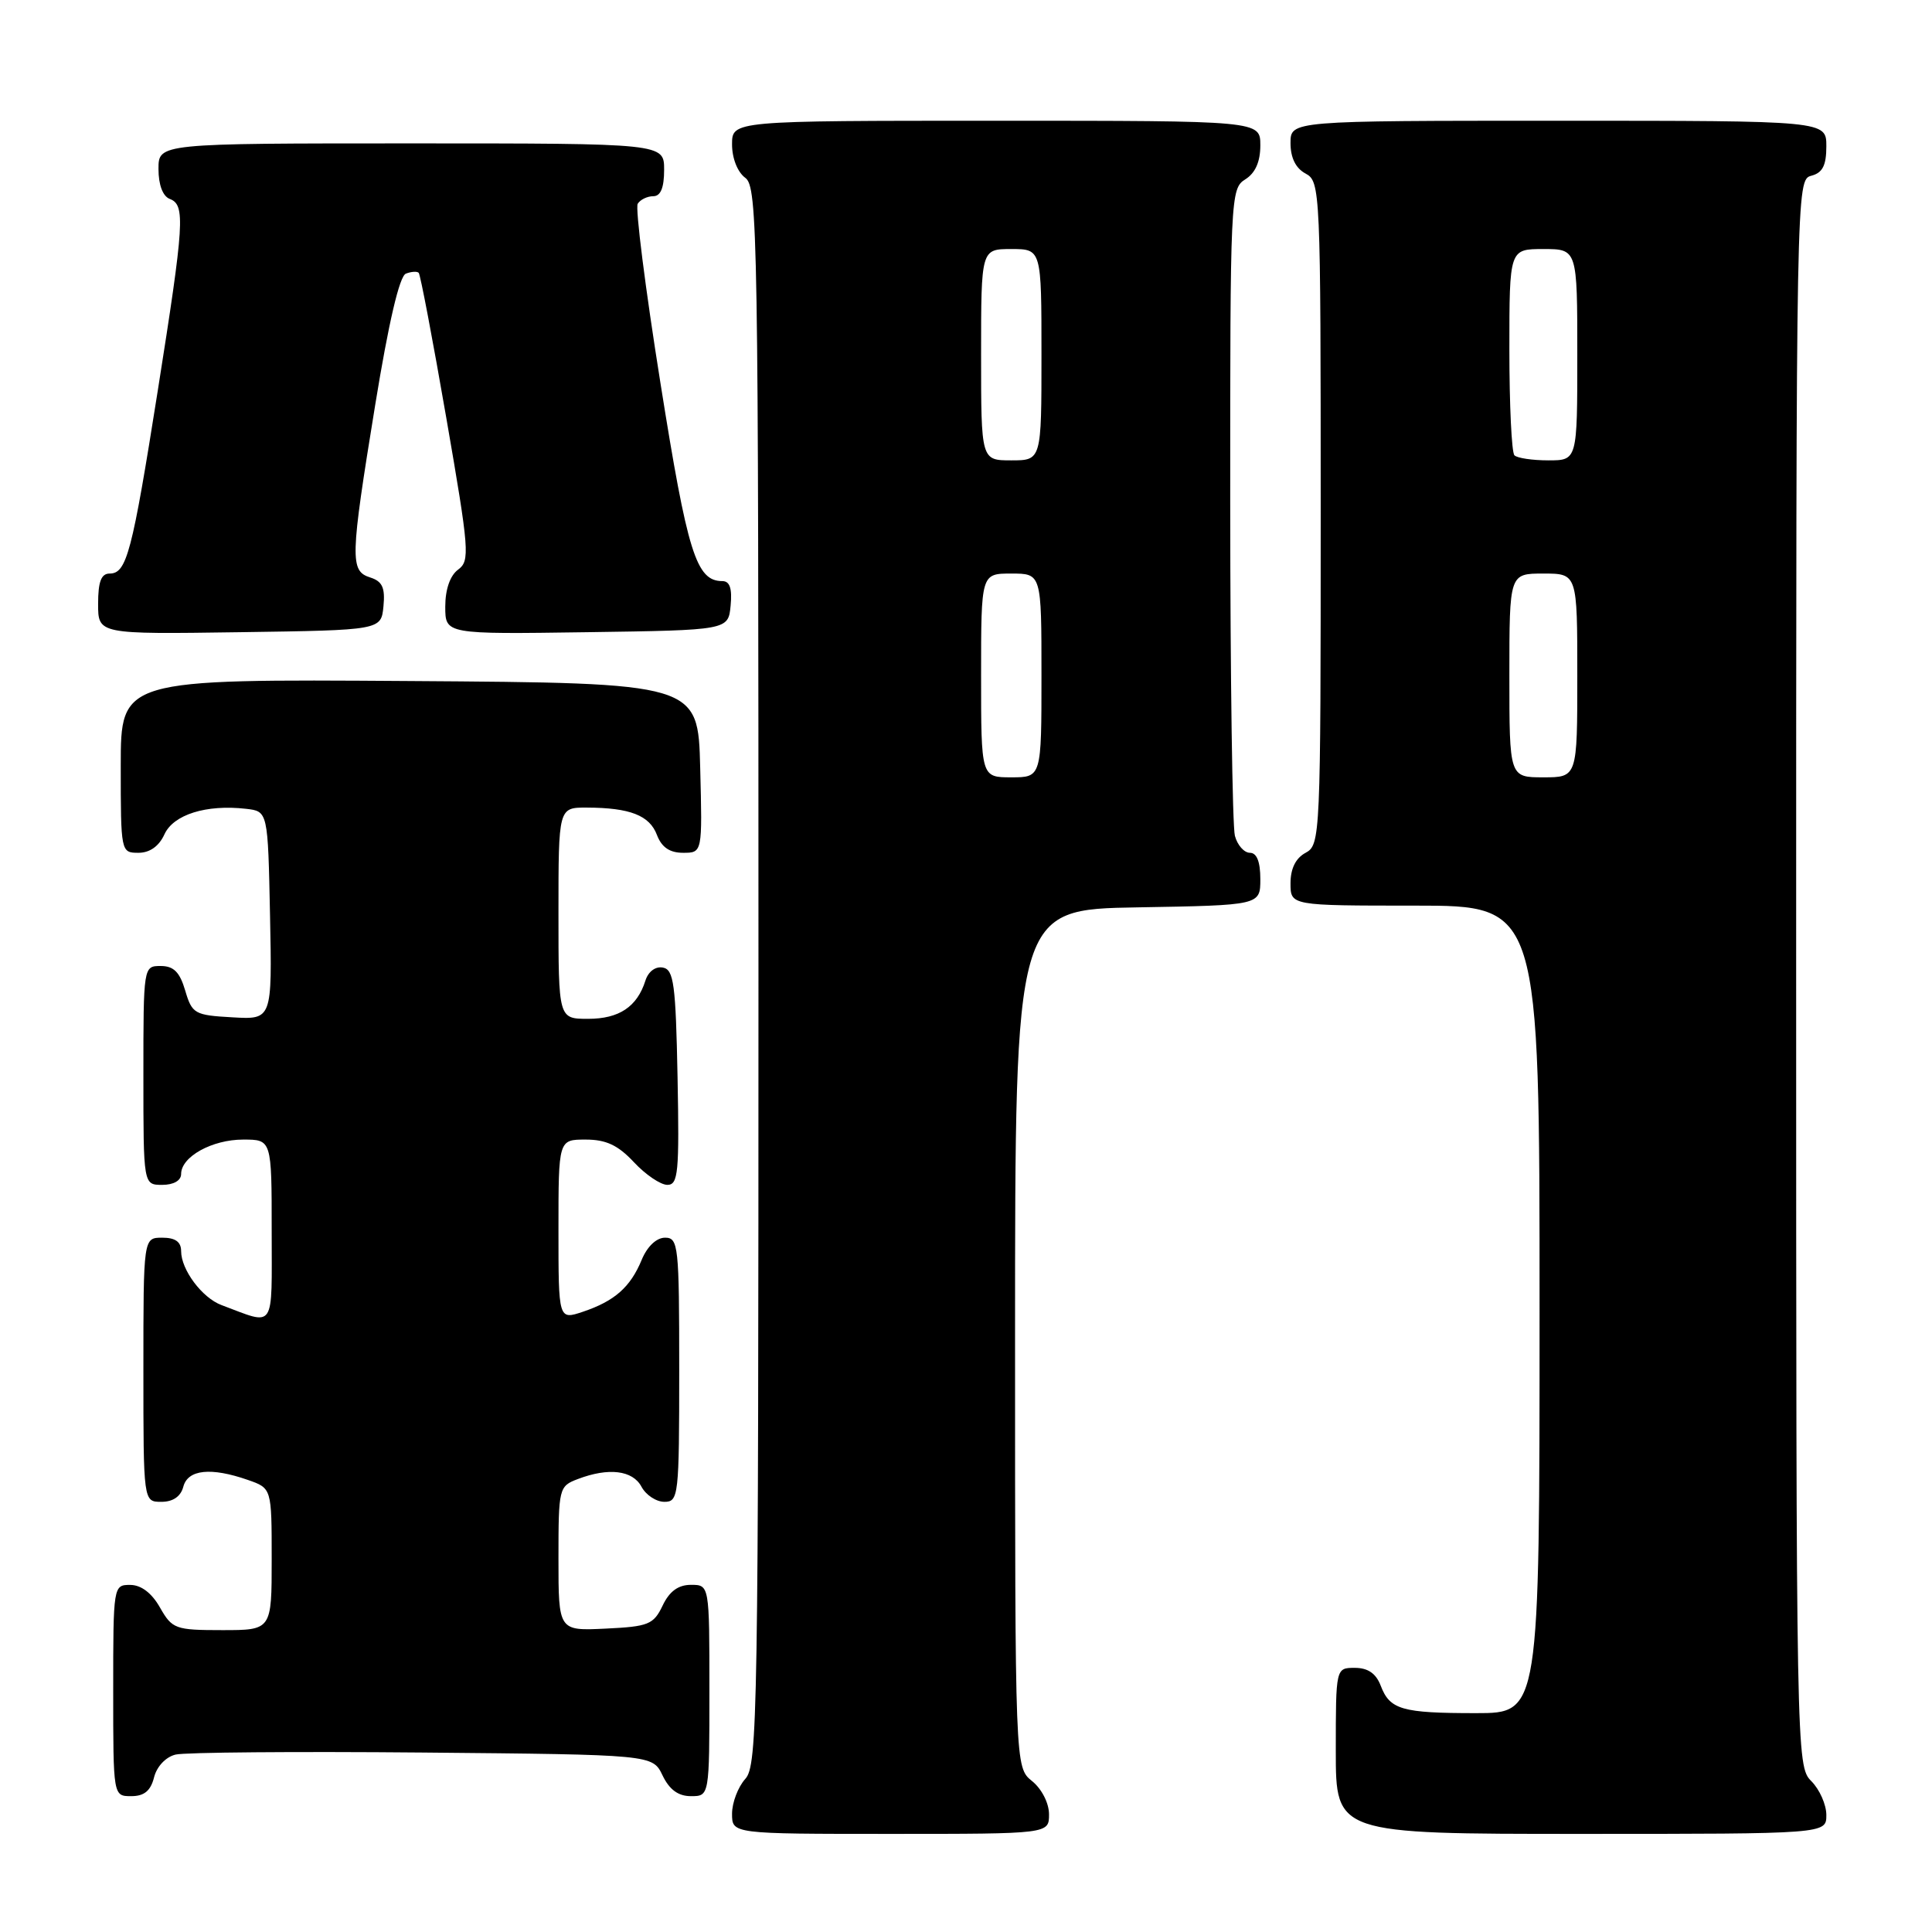 <?xml version="1.0" encoding="UTF-8" standalone="no"?>
<!DOCTYPE svg PUBLIC "-//W3C//DTD SVG 1.1//EN" "http://www.w3.org/Graphics/SVG/1.1/DTD/svg11.dtd" >
<svg xmlns="http://www.w3.org/2000/svg" xmlns:xlink="http://www.w3.org/1999/xlink" version="1.1" viewBox="0 0 256 256">
 <g >
 <path fill="currentColor"
d=" M 139.00 240.41 C 139.00 238.93 138.04 237.04 136.75 236.00 C 134.50 234.18 134.50 234.18 134.50 177.34 C 134.50 120.50 134.50 120.50 150.75 120.23 C 167.00 119.95 167.00 119.95 167.00 116.48 C 167.00 114.18 166.53 113.00 165.62 113.00 C 164.86 113.00 163.96 111.99 163.63 110.75 C 163.30 109.51 163.02 89.72 163.01 66.76 C 163.00 26.09 163.05 24.98 165.00 23.77 C 166.34 22.93 167.00 21.44 167.00 19.26 C 167.00 16.00 167.00 16.00 132.00 16.00 C 97.00 16.00 97.00 16.00 97.00 19.14 C 97.00 20.98 97.73 22.81 98.75 23.56 C 100.40 24.76 100.50 30.97 100.50 129.31 C 100.50 227.41 100.39 233.91 98.75 235.72 C 97.79 236.79 97.00 238.86 97.00 240.33 C 97.00 243.00 97.00 243.00 118.00 243.00 C 139.00 243.00 139.00 243.00 139.00 240.41 Z  M 242.00 240.50 C 242.00 239.12 241.10 237.10 240.00 236.00 C 238.03 234.03 238.00 232.67 238.00 128.91 C 238.00 24.65 238.02 23.81 240.00 23.29 C 241.50 22.90 242.00 21.93 242.00 19.38 C 242.00 16.00 242.00 16.00 206.50 16.00 C 171.00 16.00 171.00 16.00 171.00 18.96 C 171.00 20.91 171.69 22.30 173.00 23.00 C 174.95 24.05 175.00 25.09 175.00 68.00 C 175.00 110.91 174.95 111.95 173.00 113.00 C 171.69 113.70 171.00 115.09 171.00 117.04 C 171.00 120.00 171.00 120.00 187.50 120.00 C 204.00 120.00 204.00 120.00 204.00 173.50 C 204.00 227.00 204.00 227.00 195.58 227.00 C 185.74 227.00 184.16 226.54 182.95 223.36 C 182.33 221.74 181.26 221.00 179.52 221.00 C 177.00 221.00 177.00 221.00 177.00 232.00 C 177.00 243.00 177.00 243.00 209.50 243.00 C 242.00 243.00 242.00 243.00 242.00 240.50 Z  M 20.41 235.52 C 20.77 234.07 21.97 232.80 23.27 232.49 C 24.49 232.19 39.22 232.07 55.99 232.22 C 86.47 232.50 86.47 232.50 87.79 235.25 C 88.70 237.14 89.87 238.00 91.55 238.00 C 94.00 238.00 94.00 238.00 94.00 224.00 C 94.00 210.00 94.00 210.00 91.55 210.00 C 89.87 210.00 88.70 210.86 87.80 212.75 C 86.60 215.26 85.93 215.53 80.24 215.80 C 74.00 216.10 74.00 216.10 74.00 206.52 C 74.00 197.17 74.06 196.93 76.57 195.98 C 80.64 194.43 83.83 194.81 85.00 197.00 C 85.59 198.10 86.95 199.00 88.04 199.00 C 89.91 199.00 90.00 198.23 90.00 181.50 C 90.00 165.04 89.89 164.00 88.12 164.00 C 86.99 164.00 85.76 165.16 85.03 166.93 C 83.53 170.56 81.44 172.40 77.25 173.81 C 74.00 174.90 74.00 174.90 74.00 162.95 C 74.00 151.00 74.00 151.00 77.60 151.00 C 80.31 151.00 81.89 151.74 84.00 154.00 C 85.54 155.65 87.53 157.00 88.43 157.00 C 89.87 157.00 90.02 155.36 89.78 142.76 C 89.54 130.41 89.28 128.48 87.84 128.21 C 86.86 128.02 85.90 128.73 85.52 129.94 C 84.42 133.41 82.03 135.00 77.93 135.00 C 74.00 135.00 74.00 135.00 74.00 121.00 C 74.00 107.00 74.00 107.00 77.75 107.01 C 83.48 107.03 86.07 108.04 87.05 110.64 C 87.67 112.27 88.74 113.00 90.51 113.00 C 93.07 113.00 93.07 113.00 92.78 101.75 C 92.50 90.50 92.50 90.50 54.25 90.24 C 16.00 89.98 16.00 89.98 16.00 101.49 C 16.00 112.89 16.02 113.00 18.34 113.00 C 19.85 113.00 21.07 112.13 21.79 110.55 C 22.99 107.93 27.34 106.57 32.59 107.17 C 35.50 107.50 35.50 107.50 35.78 121.30 C 36.06 135.11 36.06 135.11 30.78 134.80 C 25.78 134.52 25.45 134.33 24.54 131.25 C 23.82 128.81 23.02 128.00 21.29 128.00 C 19.01 128.00 19.00 128.05 19.00 142.50 C 19.00 157.00 19.00 157.00 21.50 157.00 C 23.01 157.00 24.00 156.43 24.00 155.56 C 24.00 153.27 28.10 151.00 32.22 151.00 C 36.00 151.00 36.00 151.00 36.00 163.07 C 36.00 176.49 36.58 175.63 29.35 172.93 C 26.78 171.97 24.00 168.25 24.00 165.78 C 24.00 164.55 23.23 164.00 21.50 164.00 C 19.00 164.00 19.00 164.00 19.00 181.50 C 19.00 199.00 19.00 199.00 21.38 199.00 C 22.93 199.00 23.95 198.29 24.29 197.00 C 24.89 194.71 27.95 194.39 32.85 196.10 C 36.00 197.20 36.00 197.20 36.00 206.60 C 36.00 216.00 36.00 216.00 29.45 216.00 C 23.23 216.00 22.82 215.85 21.20 213.01 C 20.11 211.08 18.70 210.01 17.25 210.01 C 15.02 210.00 15.00 210.15 15.00 224.00 C 15.00 238.00 15.00 238.00 17.39 238.00 C 19.10 238.00 19.96 237.30 20.41 235.52 Z  M 50.81 80.34 C 51.05 77.87 50.66 77.03 49.06 76.52 C 46.35 75.66 46.39 74.06 49.72 53.63 C 51.49 42.77 52.93 36.58 53.78 36.26 C 54.50 35.98 55.26 35.93 55.48 36.15 C 55.70 36.36 57.34 45.02 59.14 55.39 C 62.19 72.99 62.29 74.31 60.70 75.48 C 59.64 76.26 59.00 78.09 59.00 80.38 C 59.00 84.04 59.00 84.04 77.75 83.77 C 96.50 83.50 96.50 83.50 96.81 80.25 C 97.03 77.97 96.70 77.00 95.72 77.00 C 92.25 77.00 91.10 73.30 87.51 50.74 C 85.51 38.23 84.16 27.55 84.50 27.00 C 84.84 26.45 85.77 26.00 86.56 26.00 C 87.54 26.00 88.00 24.88 88.00 22.50 C 88.00 19.00 88.00 19.00 54.50 19.00 C 21.00 19.00 21.00 19.00 21.00 22.39 C 21.00 24.49 21.57 26.01 22.50 26.36 C 24.58 27.16 24.43 29.49 20.90 51.80 C 17.50 73.28 16.79 76.00 14.52 76.00 C 13.41 76.00 13.00 77.08 13.00 80.02 C 13.00 84.04 13.00 84.04 31.75 83.77 C 50.50 83.50 50.50 83.50 50.81 80.34 Z  M 130.00 89.50 C 130.00 76.00 130.00 76.00 134.00 76.00 C 138.00 76.00 138.00 76.00 138.00 89.50 C 138.00 103.00 138.00 103.00 134.00 103.00 C 130.00 103.00 130.00 103.00 130.00 89.50 Z  M 130.00 47.00 C 130.00 33.00 130.00 33.00 134.00 33.00 C 138.00 33.00 138.00 33.00 138.00 47.00 C 138.00 61.00 138.00 61.00 134.00 61.00 C 130.00 61.00 130.00 61.00 130.00 47.00 Z  M 200.00 89.50 C 200.00 76.00 200.00 76.00 204.50 76.00 C 209.00 76.00 209.00 76.00 209.00 89.50 C 209.00 103.00 209.00 103.00 204.50 103.00 C 200.00 103.00 200.00 103.00 200.00 89.50 Z  M 200.67 60.33 C 200.30 59.97 200.00 53.67 200.00 46.33 C 200.00 33.00 200.00 33.00 204.50 33.00 C 209.00 33.00 209.00 33.00 209.00 47.00 C 209.00 61.00 209.00 61.00 205.17 61.00 C 203.06 61.00 201.03 60.70 200.67 60.33 Z "/>
</g>
</svg>